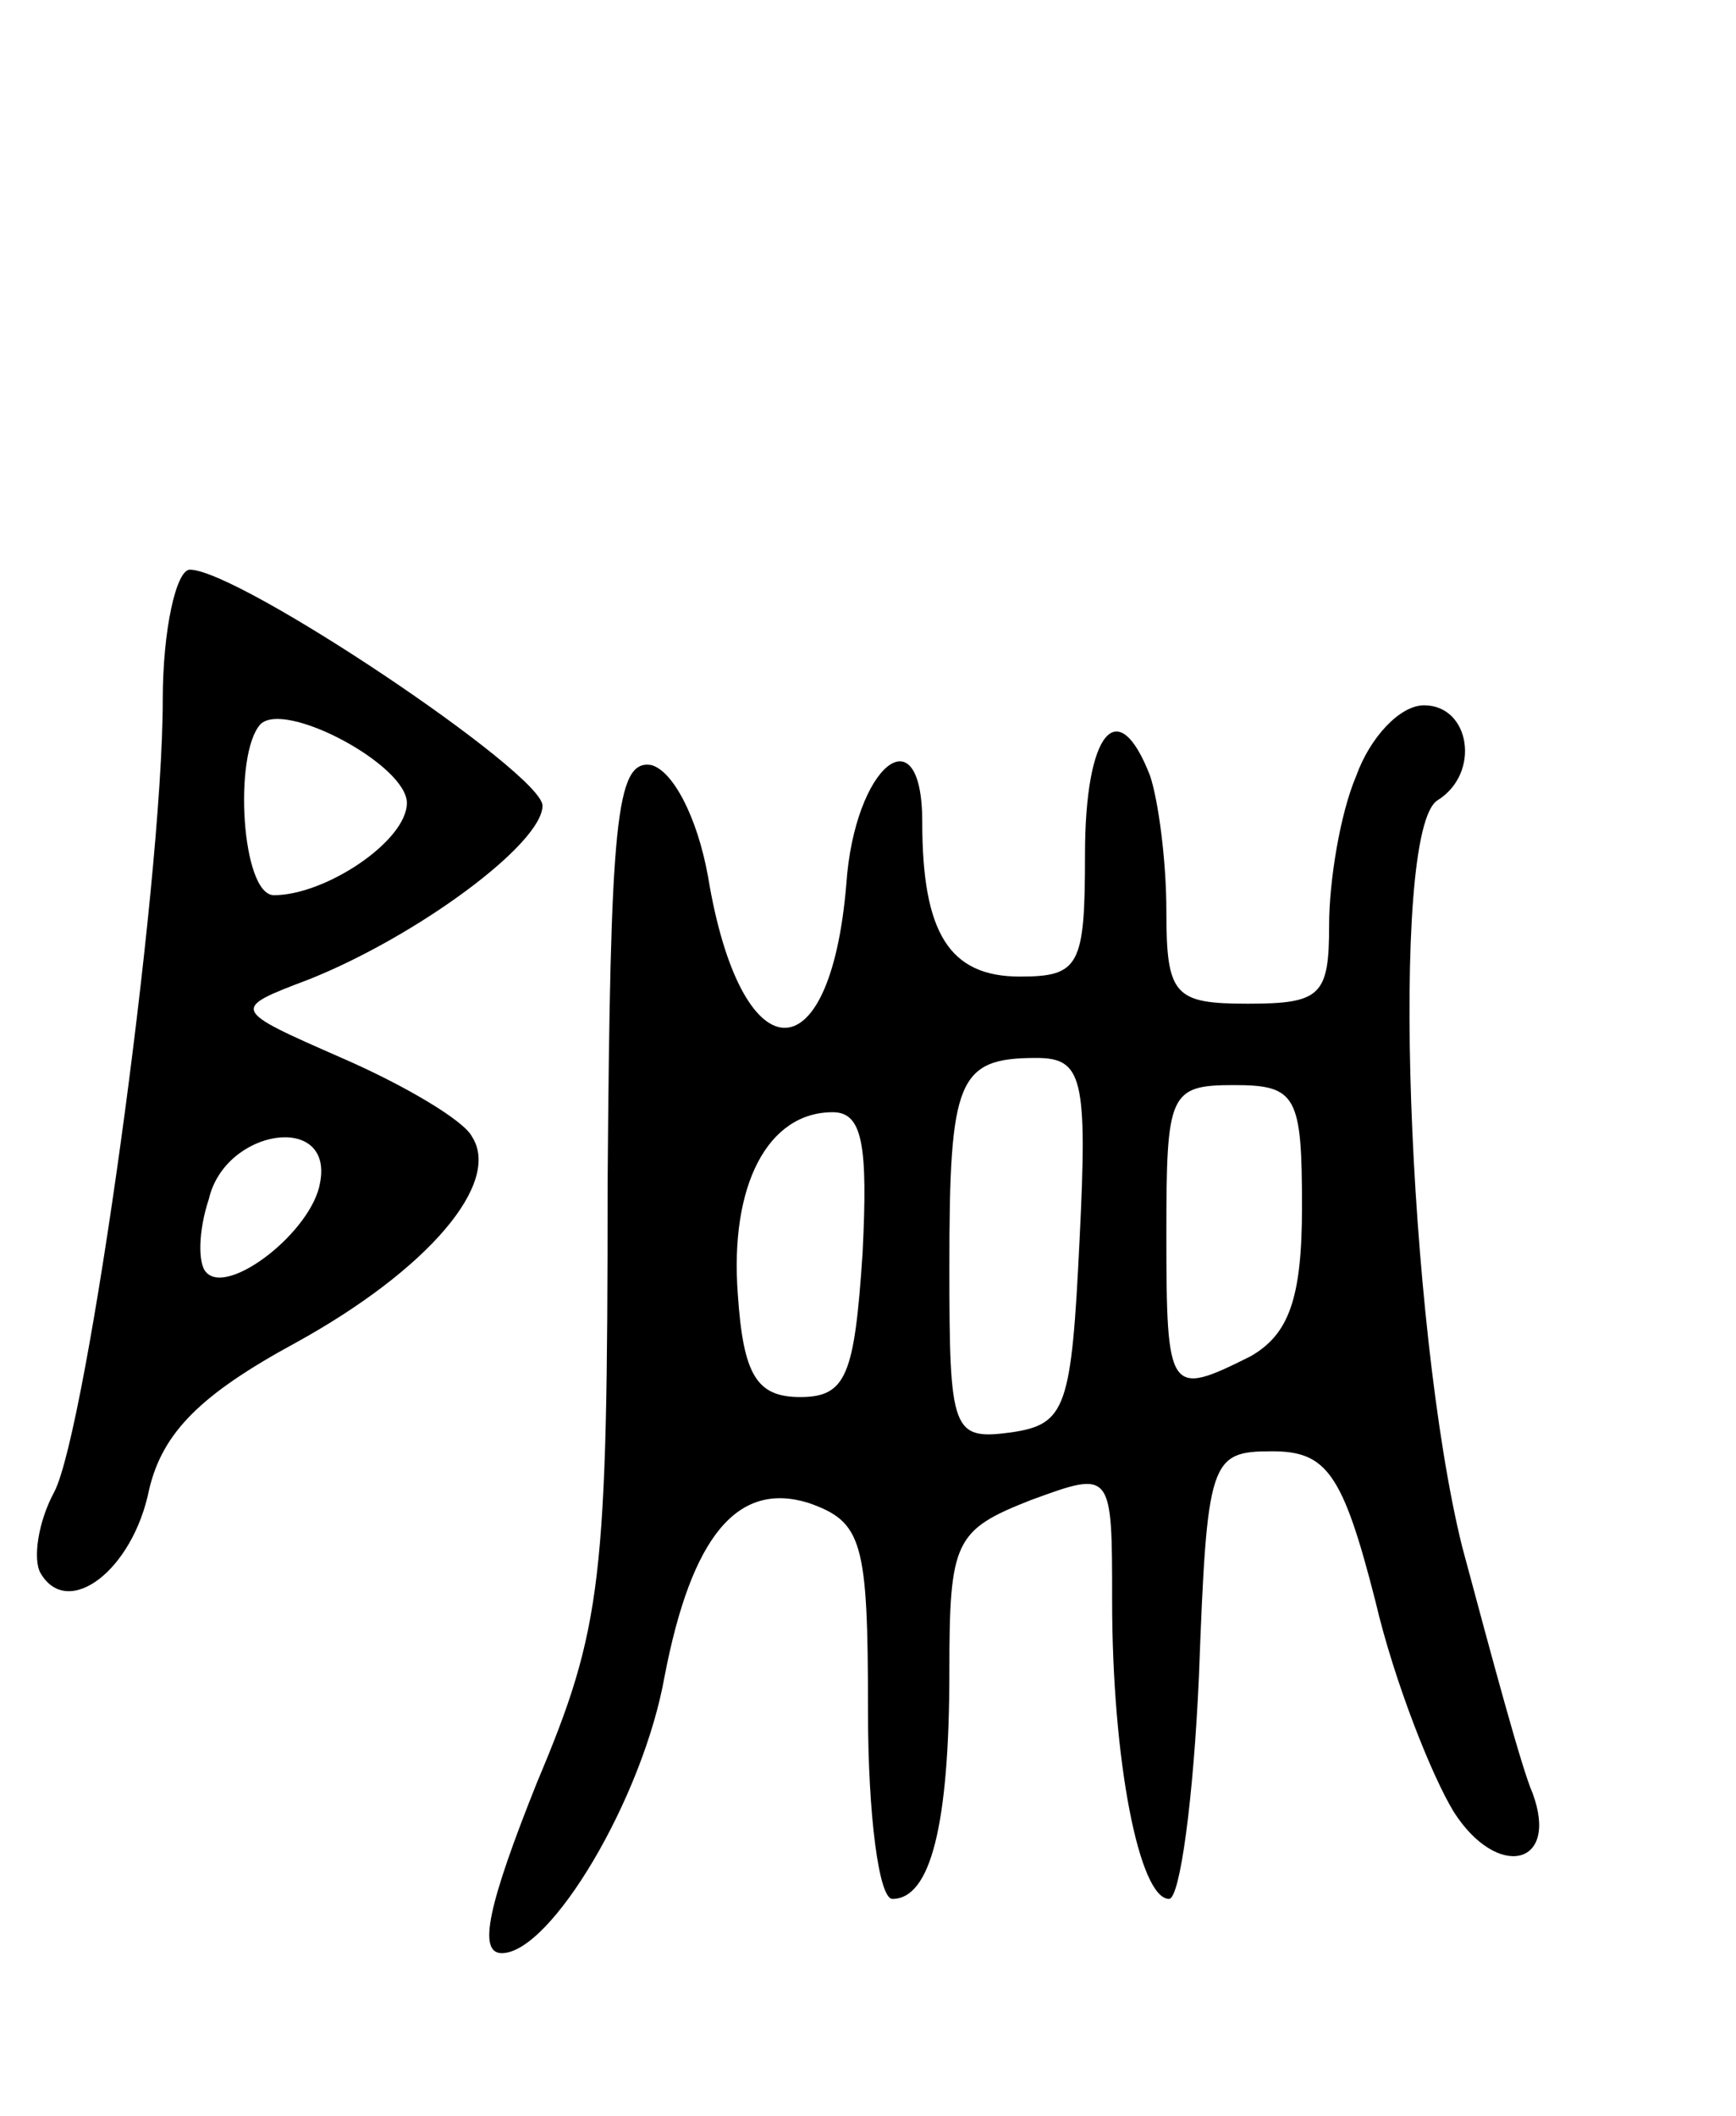 <svg version="1.0" xmlns="http://www.w3.org/2000/svg"
 width="64pt" height="78pt" viewBox="0 0 64 78"
 preserveAspectRatio="xMidYMid meet">
<g transform="translate(0,78) scale(0.1,-0.1)"
fill="#000000" stroke="none">
<path d="M60 522 c0 -69 -28 -269 -40 -292 -6 -11 -8 -25 -5 -30 10 -17 34 1
40 31 5 21 19 35 54 54 49 27 76 59 65 76 -3 6 -25 19 -48 29 -41 18 -41 18
-12 29 40 16 86 50 86 64 0 12 -112 87 -130 87 -5 0 -10 -22 -10 -48z m90 -38
c0 -14 -30 -34 -49 -34 -12 0 -15 52 -5 63 9 9 54 -15 54 -29z m-32 -140 c-3
-18 -34 -42 -42 -33 -3 3 -3 15 1 27 6 26 46 32 41 6z"/>
<path d="M500 494 c-6 -14 -10 -39 -10 -55 0 -26 -3 -29 -30 -29 -27 0 -30 3
-30 34 0 19 -3 41 -6 50 -12 31 -24 16 -24 -29 0 -41 -2 -45 -24 -45 -26 0
-36 16 -36 57 0 41 -25 21 -28 -23 -6 -72 -39 -70 -51 3 -4 22 -13 39 -21 41
-13 2 -15 -21 -16 -155 0 -146 -2 -163 -26 -220 -18 -45 -22 -63 -13 -63 18 0
52 57 60 102 10 52 27 72 53 64 20 -7 22 -14 22 -77 0 -38 4 -69 9 -69 14 0
21 27 21 84 0 48 2 52 30 63 30 11 30 11 30 -37 0 -59 10 -110 21 -110 4 0 9
37 11 82 3 80 4 83 27 83 20 0 26 -8 38 -55 7 -30 21 -65 29 -78 16 -25 39
-20 29 7 -4 9 -15 50 -26 91 -20 81 -27 264 -9 275 16 10 12 35 -5 35 -9 0
-20 -12 -25 -26z m-102 -171 c-3 -62 -5 -68 -25 -71 -22 -3 -23 0 -23 61 0 69
3 77 32 77 17 0 19 -7 16 -67z m82 12 c0 -34 -5 -47 -19 -55 -30 -15 -31 -14
-31 45 0 52 1 55 25 55 23 0 25 -4 25 -45z m-162 -17 c-3 -45 -6 -53 -23 -53
-16 0 -21 8 -23 38 -3 40 11 67 35 67 11 0 13 -12 11 -52z"/>
</g>
</svg>
